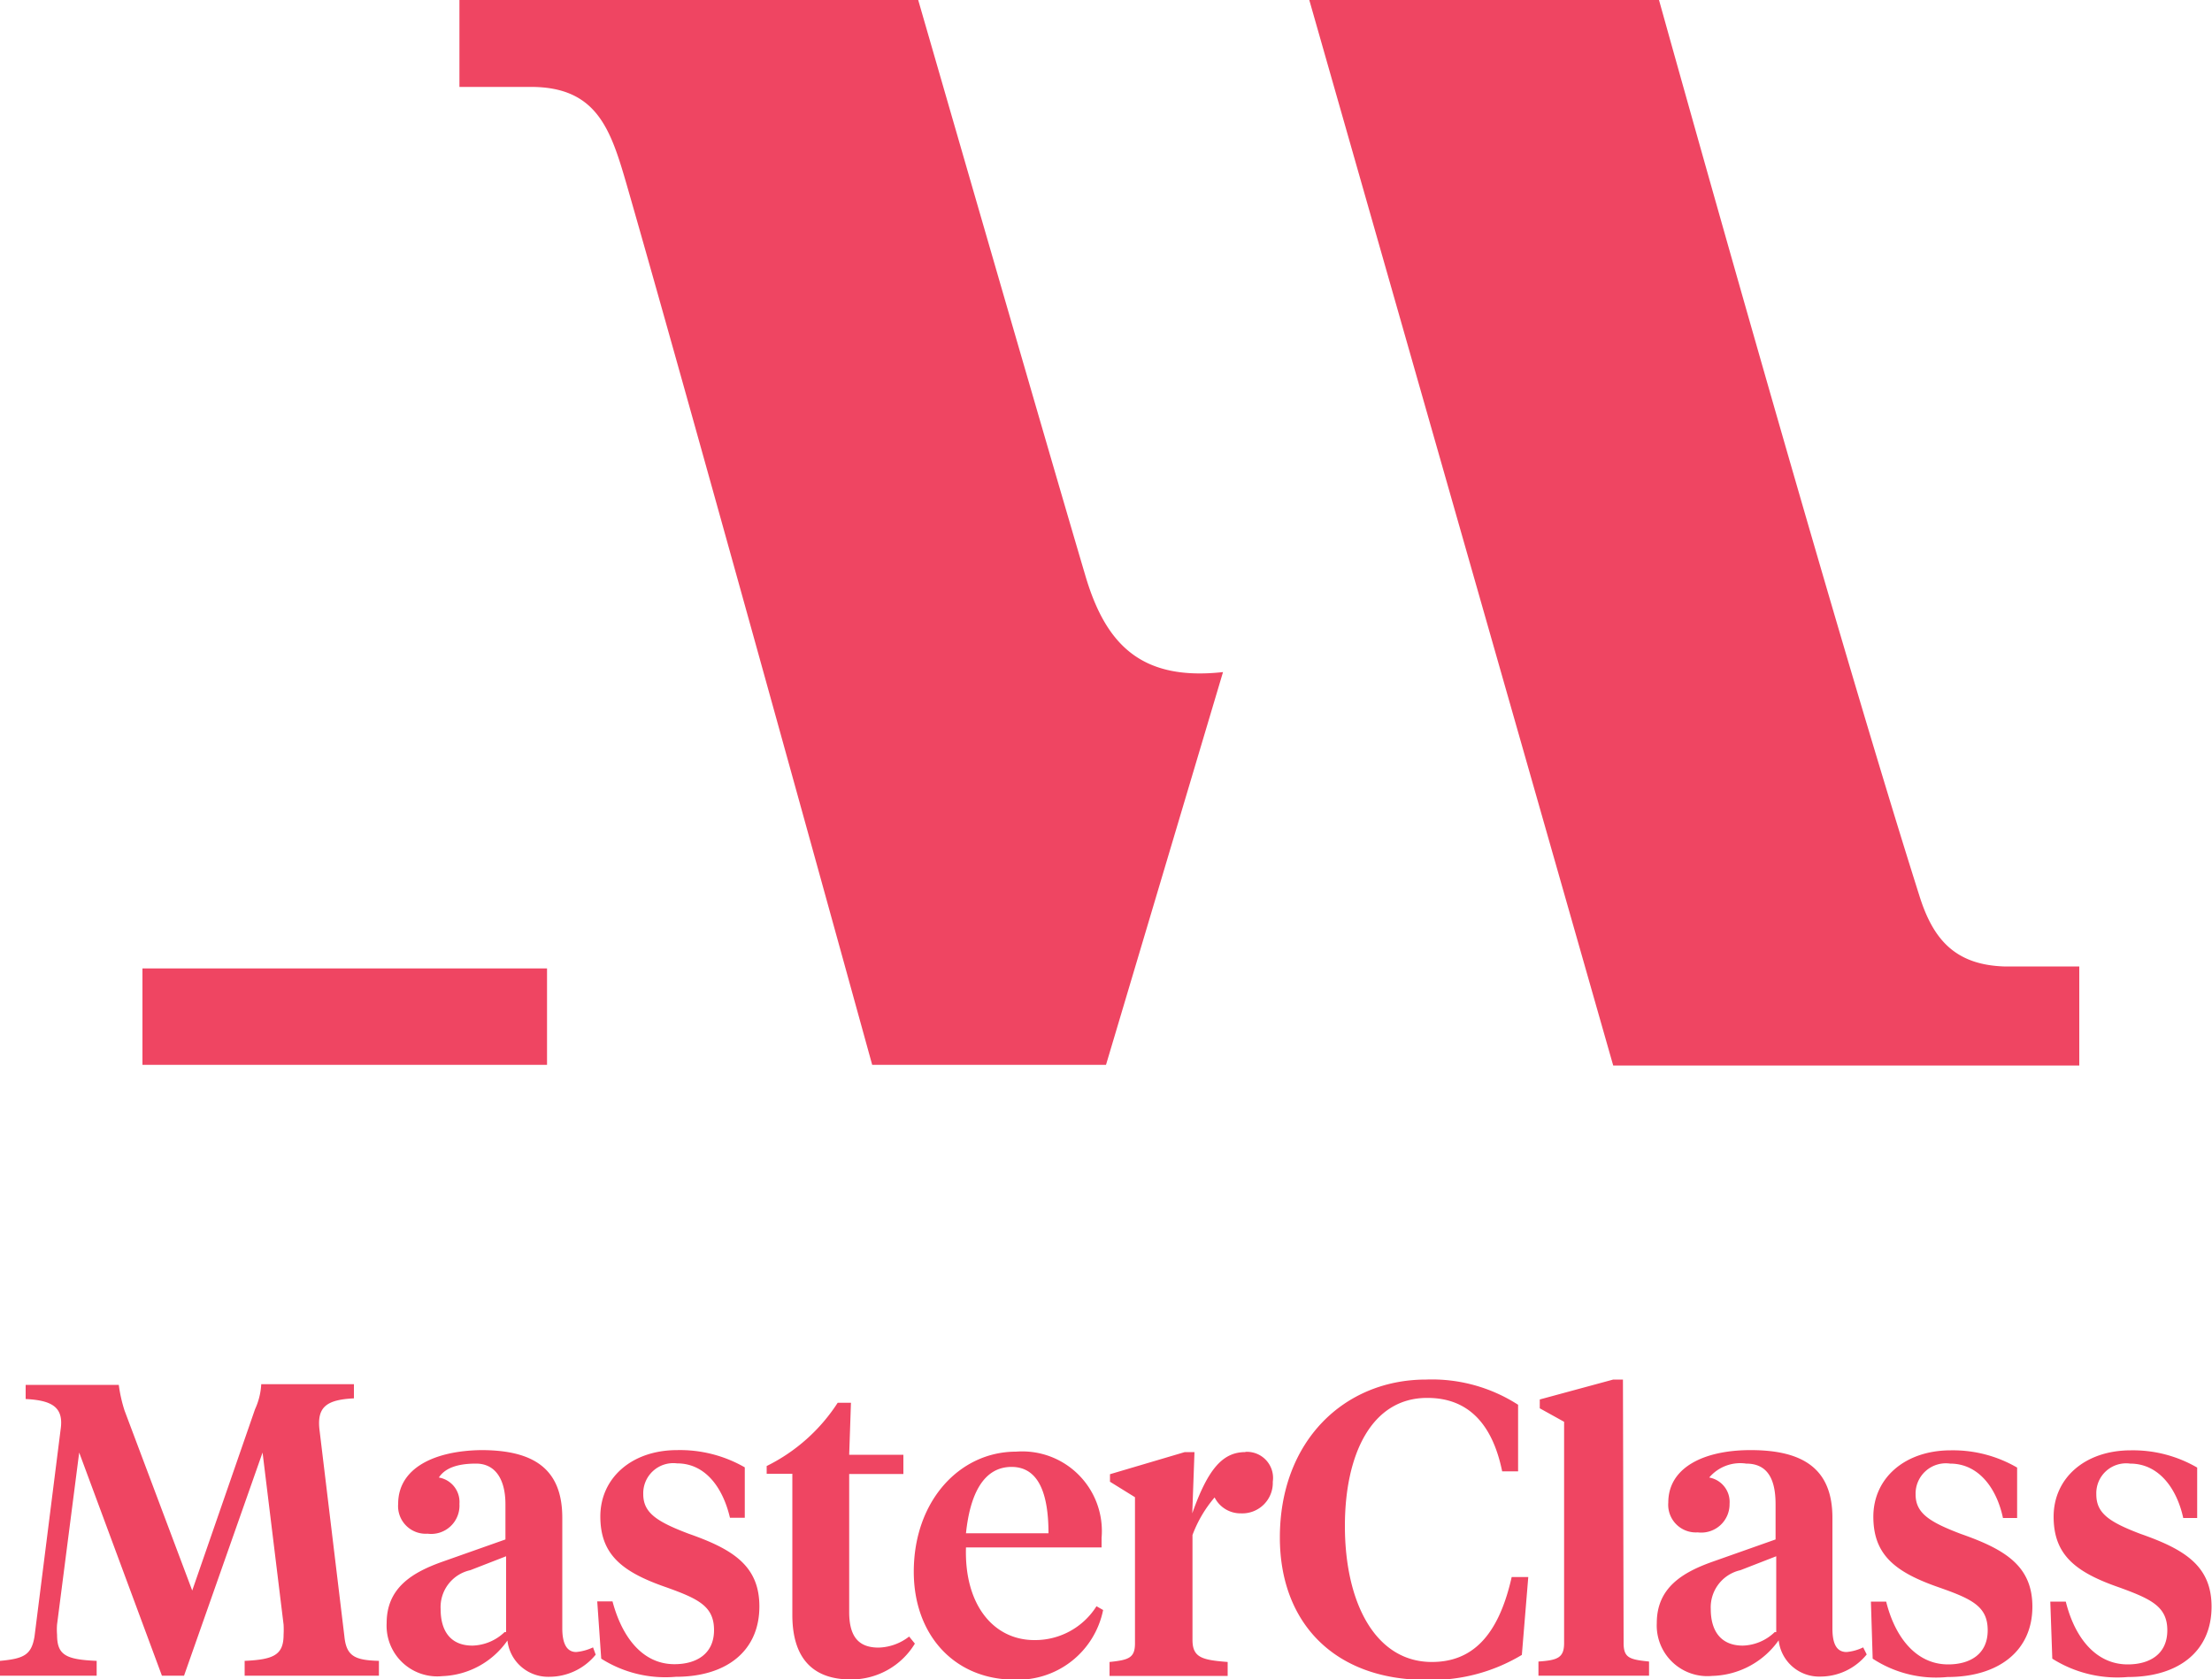 <svg xmlns="http://www.w3.org/2000/svg" viewBox="0 0 100 75.94"><defs><style>.cls-1{fill:#ef4562;}</style></defs><title>fffRecurso 1</title><g id="Capa_2" data-name="Capa 2"><g id="Capa_1-2" data-name="Capa 1"><path class="cls-1" d="M11.87,65.68,8.32,75.77h-1L3.58,65.68l-1,7.77a2.81,2.81,0,0,0,0,.47c0,.92.4,1.12,1.79,1.18v.67H0V75.1C1.07,75,1.42,74.84,1.56,74l1.18-9.36c.15-1-.37-1.32-1.58-1.38v-.64H5.37a6.6,6.6,0,0,0,.26,1.16l3.06,8.14,2.84-8.2a3.08,3.08,0,0,0,.28-1.13H16v.64c-1.21.06-1.67.37-1.56,1.39L15.57,74c.09.9.49,1.07,1.56,1.1v.67H11.06v-.67c1.3-.06,1.76-.26,1.76-1.18a4.21,4.21,0,0,0,0-.46Zm14.94,8.81a2.27,2.27,0,0,1-.76.21c-.46,0-.63-.44-.63-1.07v-5c0-2.22-1.3-3.06-3.67-3.06C19.64,65.6,18,66.38,18,68a1.25,1.25,0,0,0,1.33,1.35A1.28,1.28,0,0,0,20.77,68a1.12,1.12,0,0,0-.93-1.19c.26-.4.78-.63,1.68-.63s1.33.75,1.33,1.84v1.59l-2.83,1c-1.39.49-2.54,1.19-2.54,2.78A2.29,2.29,0,0,0,20,75.79a3.75,3.75,0,0,0,2.94-1.61,1.85,1.85,0,0,0,1.88,1.64,2.71,2.71,0,0,0,2.11-1Zm-4-.69a2.18,2.18,0,0,1-1.45.61c-1,0-1.44-.67-1.44-1.65A1.71,1.71,0,0,1,21.26,71l1.62-.63V73.8ZM27.18,75,27,72.41h.69c.43,1.62,1.36,2.84,2.8,2.84,1,0,1.79-.47,1.79-1.54s-.69-1.41-2.14-1.93c-2-.69-3-1.47-3-3.21s1.42-3,3.47-3a5.88,5.88,0,0,1,3.06.78v2.28H33c-.31-1.33-1.09-2.46-2.39-2.46a1.36,1.36,0,0,0-1.53,1.39c0,.84.6,1.24,2.05,1.79,2,.7,3.2,1.45,3.2,3.29,0,2-1.47,3.18-3.78,3.18A5.41,5.41,0,0,1,27.18,75Zm11.21-9.22h2.45v.87H38.39v6.24c0,1.12.43,1.61,1.33,1.61A2.35,2.35,0,0,0,41.1,74l.26.32a3.36,3.36,0,0,1-2.91,1.62c-1.53,0-2.63-.78-2.63-2.92V66.64H34.66v-.35a8.08,8.08,0,0,0,3.21-2.86h.6Zm11.18,6.85a3.28,3.28,0,0,1-2.81,1.53c-1.84,0-3.17-1.59-3.09-4.19H49.8v-.43a3.6,3.6,0,0,0-3.87-3.9c-2.54,0-4.62,2.22-4.62,5.43,0,2.86,1.84,4.88,4.56,4.88a3.93,3.93,0,0,0,4-3.15Zm-3.84-6.3c1.21,0,1.67,1.18,1.67,3H43.67c.18-1.74.78-3,2.06-3Zm22.9-2.8,0,3h-.72c-.44-2.14-1.53-3.32-3.38-3.32C62,63.2,60.8,65.77,60.8,69c0,3.49,1.39,6.15,3.93,6.15,1.79,0,3-1.13,3.61-3.84h.75l-.29,3.52a7.92,7.92,0,0,1-4.33,1.13c-4.1,0-6.61-2.54-6.61-6.44,0-4.36,2.91-7.14,6.61-7.14A7.19,7.19,0,0,1,68.63,63.52ZM73.4,74.29c0,.67.26.75,1.15.84v.64h-5v-.64c.87-.06,1.16-.17,1.16-.84v-10l-1.1-.61v-.4l3.32-.9h.44Zm10.83.2a2.15,2.15,0,0,1-.75.21c-.49,0-.64-.44-.64-1.07l0-5c0-2.22-1.33-3.06-3.7-3.06-2.1,0-3.72.78-3.72,2.37a1.25,1.25,0,0,0,1.33,1.35A1.28,1.28,0,0,0,78.19,68a1.12,1.12,0,0,0-.92-1.19,1.84,1.84,0,0,1,1.67-.63c1,0,1.33.75,1.33,1.84v1.59l-2.83,1c-1.39.49-2.54,1.19-2.54,2.78a2.29,2.29,0,0,0,2.51,2.39,3.79,3.79,0,0,0,3-1.61,1.84,1.84,0,0,0,1.88,1.64,2.7,2.7,0,0,0,2.1-1Zm-4-.69a2.16,2.16,0,0,1-1.44.61c-1,0-1.45-.67-1.45-1.65A1.72,1.72,0,0,1,78.68,71l1.62-.63V73.8ZM84.66,75l-.08-2.58h.69c.4,1.62,1.36,2.84,2.8,2.84,1,0,1.79-.47,1.79-1.54s-.69-1.41-2.17-1.93c-2-.69-3-1.47-3-3.21s1.42-3,3.5-3a5.77,5.77,0,0,1,3,.78v2.28h-.64c-.28-1.33-1.09-2.46-2.39-2.46a1.37,1.37,0,0,0-1.56,1.39c0,.84.6,1.24,2.05,1.79,2,.7,3.23,1.45,3.23,3.29,0,2-1.53,3.18-3.84,3.18A5.23,5.23,0,0,1,84.66,75Zm8.12,0-.09-2.58h.7c.4,1.62,1.35,2.84,2.8,2.84,1,0,1.79-.47,1.79-1.54s-.72-1.41-2.14-1.93c-2-.69-3-1.47-3-3.21s1.41-3,3.49-3a5.78,5.78,0,0,1,3,.78v2.28H98.7c-.29-1.33-1.1-2.46-2.4-2.46a1.35,1.35,0,0,0-1.53,1.39c0,.84.55,1.24,2,1.79,2,.7,3.21,1.45,3.21,3.29,0,2-1.47,3.18-3.78,3.18A5.51,5.51,0,0,1,92.78,75ZM56.3,65.66c-1,0-1.68.72-2.4,2.77L54,65.66h-.44l-3.38,1V67l1.13.7v6.61c0,.66-.29.75-1.15.84v.63h5.34v-.63c-1.16-.09-1.59-.2-1.59-1V69.41a5.64,5.64,0,0,1,1-1.7,1.31,1.31,0,0,0,1.19.72A1.38,1.38,0,0,0,57.54,67a1.18,1.18,0,0,0-1.24-1.35ZM20.8,0H41.51s5.92,20.51,7.59,26.14c.93,3.06,2.55,4.65,6.19,4.25L50,48.15H39.43S31.28,18.6,28.34,8.38C27.61,5.86,27,3.93,24,3.93H20.77V0ZM59.19,0H75s7.65,27.5,11.78,40.53c.61,1.93,1.59,3.09,3.81,3.17.87,0,3.41,0,3.41,0v4.48H72.93ZM6.44,43.79H24.73v4.36H6.44Z"/></g></g></svg>